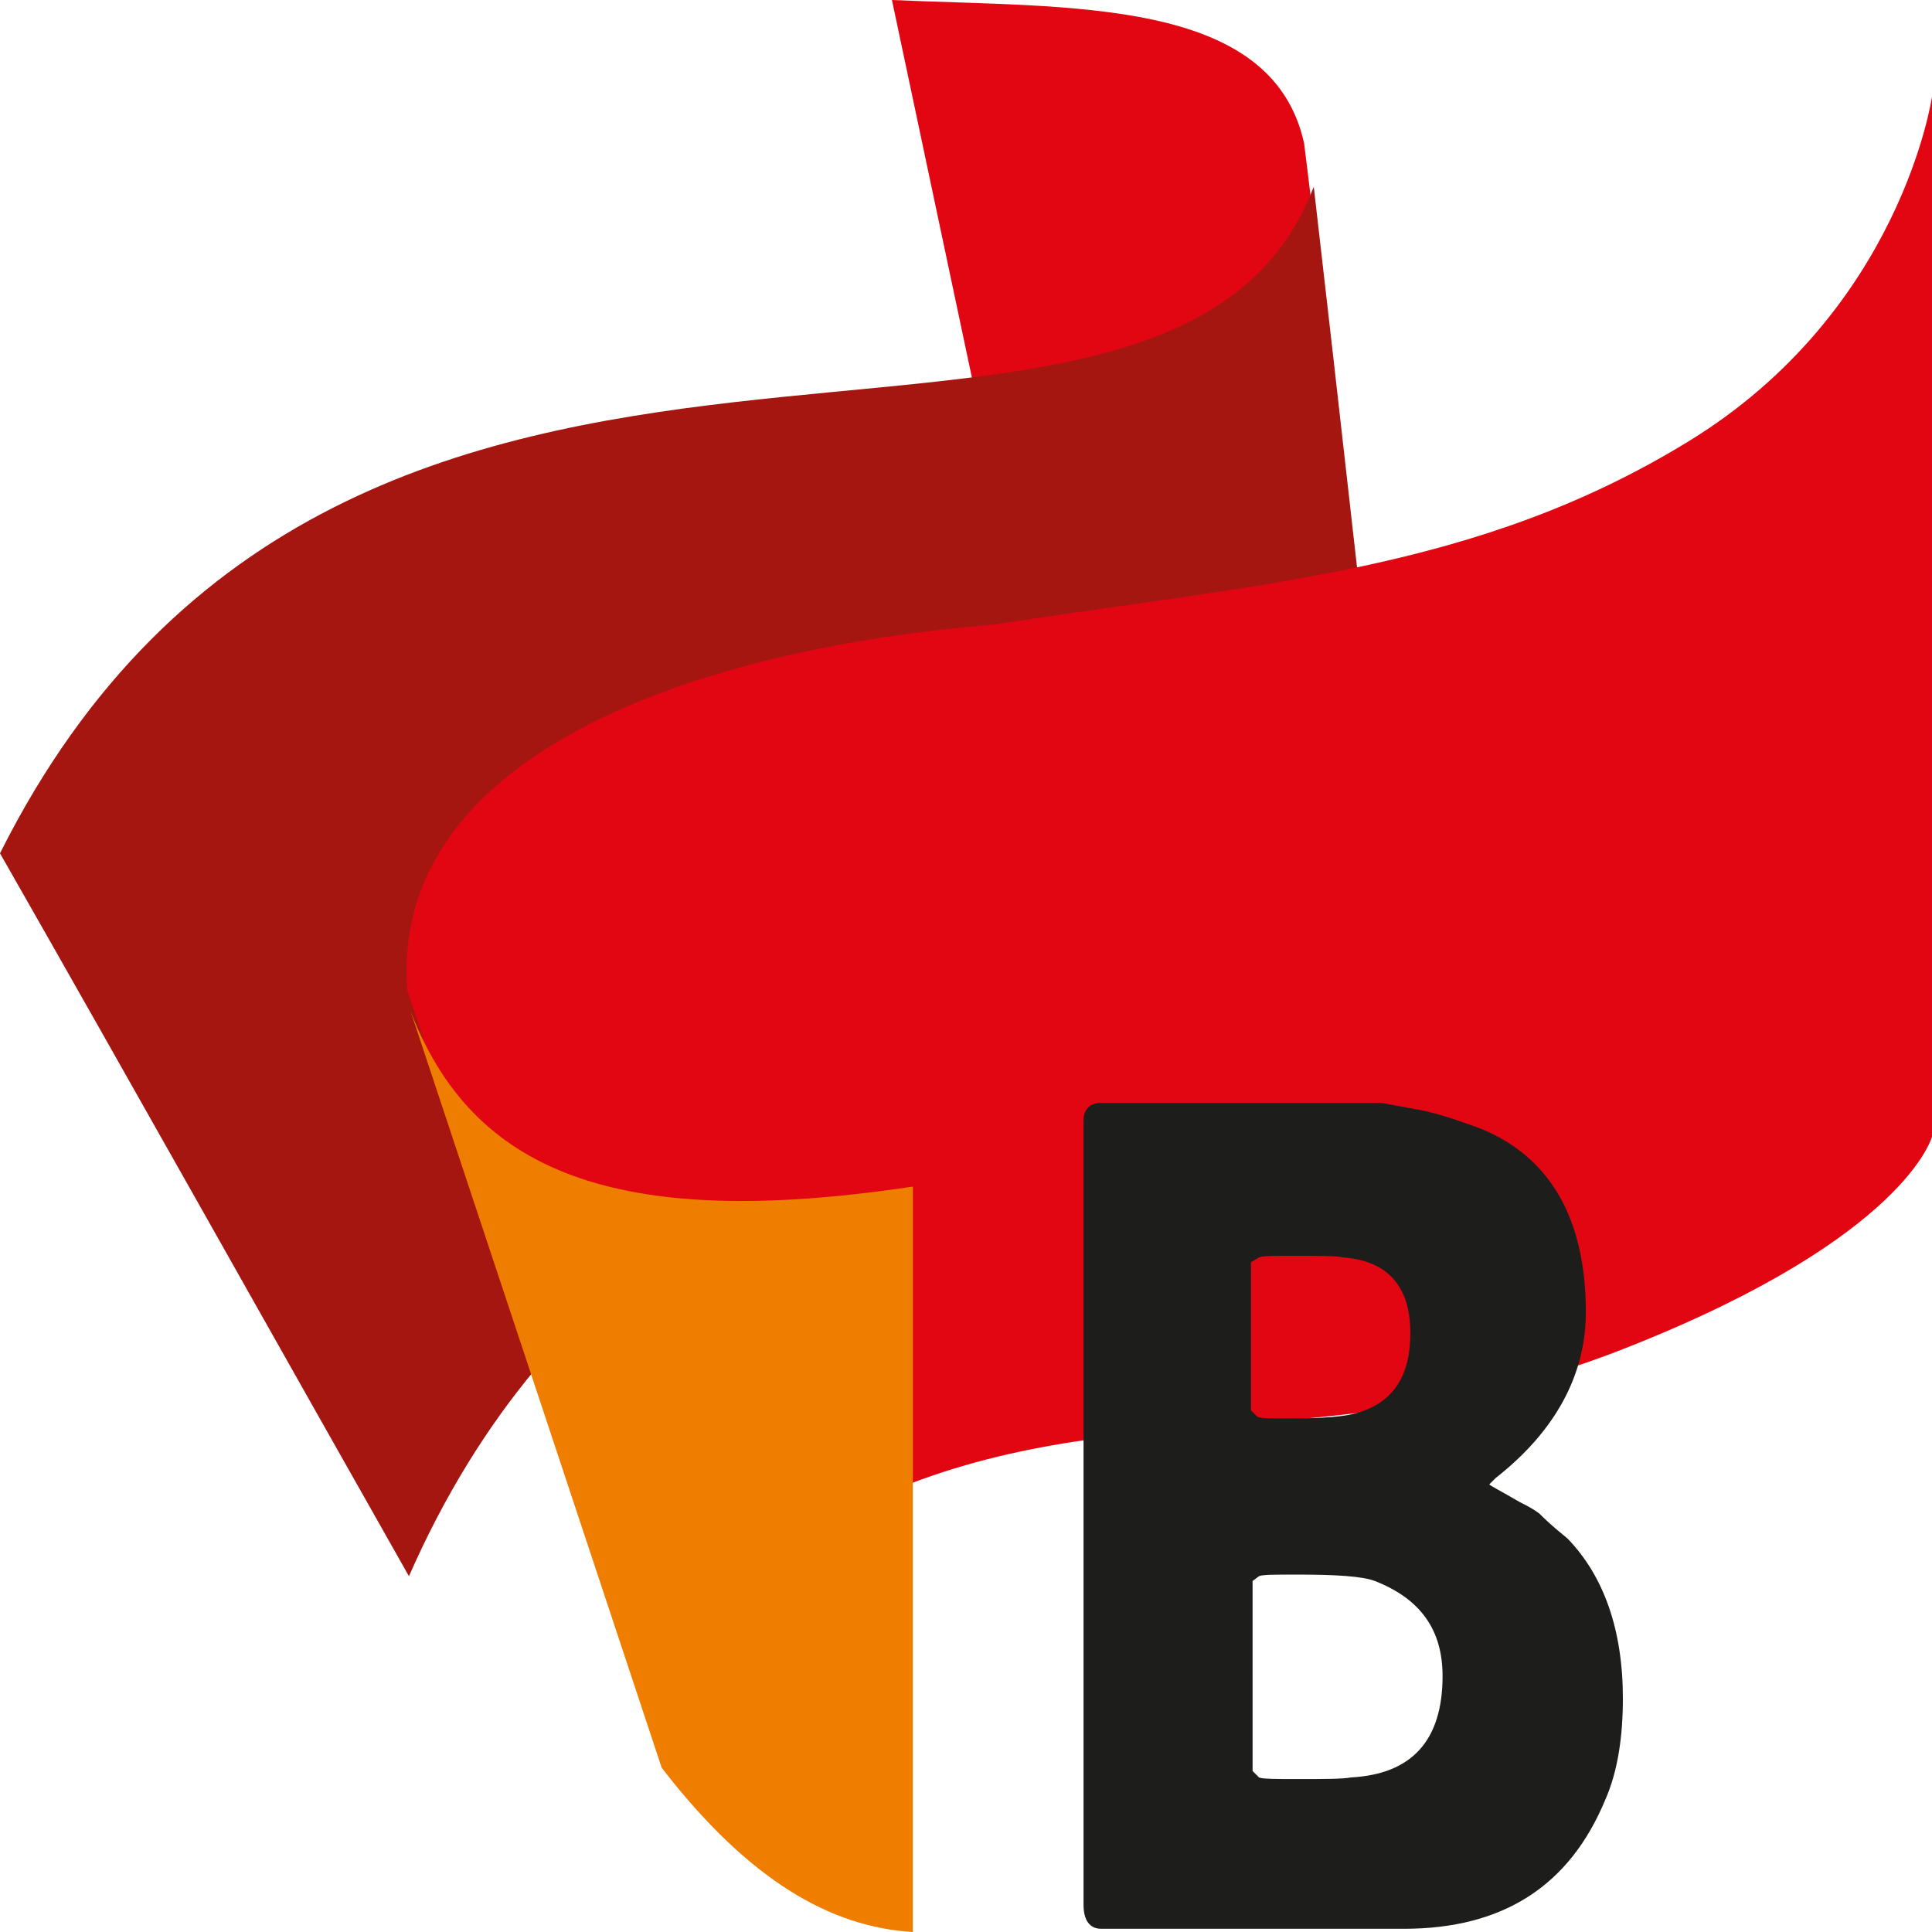 <?xml version="1.0" encoding="utf-8"?>
<!-- Generator: Adobe Illustrator 23.0.0, SVG Export Plug-In . SVG Version: 6.00 Build 0)  -->
<svg version="1.1" id="cdr_x5F_object" xmlns="http://www.w3.org/2000/svg" xmlns:xlink="http://www.w3.org/1999/xlink" x="0px"
	 y="0px" viewBox="0 0 120 120" style="enable-background:new 0 0 120 120;" xml:space="preserve">
<style type="text/css">
	.st0{fill-rule:evenodd;clip-rule:evenodd;fill:#E20613;}
	.st1{fill-rule:evenodd;clip-rule:evenodd;fill:#A51611;}
	.st2{fill-rule:evenodd;clip-rule:evenodd;fill:#EE7D00;}
	.st3{fill-rule:evenodd;clip-rule:evenodd;fill:#1D1D1B;}
</style>
<path class="st0" d="M55.4,0c3,14.2,6,28.3,9,42.5c12.5-0.3,19.8,3,21.9,9.9c-1.8-14.5-3.5-29-5.3-43.5C79-0.2,66.5,0.5,55.4,0z"/>
<path class="st1" d="M0,53C21.8,9.5,72.4,35.6,81.6,11.6c1.6,13.8,3.1,27.5,4.7,41.3c2,18.4-43.1,4.5-60.9,45
	C16.9,82.9,8.5,67.9,0,53z"/>
<path class="st0" d="M25.3,61.5l15.9,48c0,0,0.2-11.3,14.7-17.1c14.5-5.8,28.3-1.9,45.4-8.8c17.1-6.8,18.7-13,18.7-13V6
	c0,0-1.9,13.3-15.1,21.4c-13.2,8.1-26.4,8.8-43.2,11.4C43.1,40.3,24.2,46.9,25.3,61.5z"/>
<path class="st2" d="M25.5,62.8c3.8,9.9,12.6,13.7,31.2,10.9V120c-5.1-0.3-10.2-3.2-15.6-10.2L25.5,62.8z"/>
<path class="st3" d="M100.8,105.5c0-4.3-1.2-7.6-3.4-9.9c-0.2-0.2-0.9-0.7-1.8-1.6c-0.4-0.3-0.8-0.5-1.2-0.7c-1.2-0.7-1.8-1-1.9-1.1
	c0.1-0.1,0.3-0.3,0.4-0.4c3.7-2.9,5.6-6.4,5.6-10.3c0-5.9-2.3-9.8-6.8-11.5c-1.4-0.5-2.6-0.9-3.7-1.1c-1.2-0.2-2.1-0.4-2.3-0.4H68.4
	c-0.7,0-1.1,0.4-1.1,1.1v48.7c0,1,0.4,1.5,1.1,1.5h18.8c6.2,0,10.3-2.7,12.5-8C100.5,110,100.8,107.8,100.8,105.5z M78.2,78.1
	c0.2-0.1,1-0.1,2.1-0.1c1.7,0,2.7,0,3.1,0.1c2.8,0.2,4.2,1.8,4.2,4.7c0,2.6-1,4.2-3.1,4.9c-0.9,0.3-2.3,0.4-4.4,0.4
	c-1.1,0-1.8,0-2-0.1l-0.4-0.4v-9.2L78.2,78.1z M78.2,97.9c0.2-0.1,1-0.1,2.3-0.1c2.5,0,4.1,0.1,4.9,0.4c2.8,1.1,4.2,3,4.2,5.9
	c0,4-1.9,6.1-5.7,6.3c-0.5,0.1-1.6,0.1-3.4,0.1c-1.2,0-2.1,0-2.3-0.1l-0.4-0.4V98.2L78.2,97.9z"/>
</svg>
